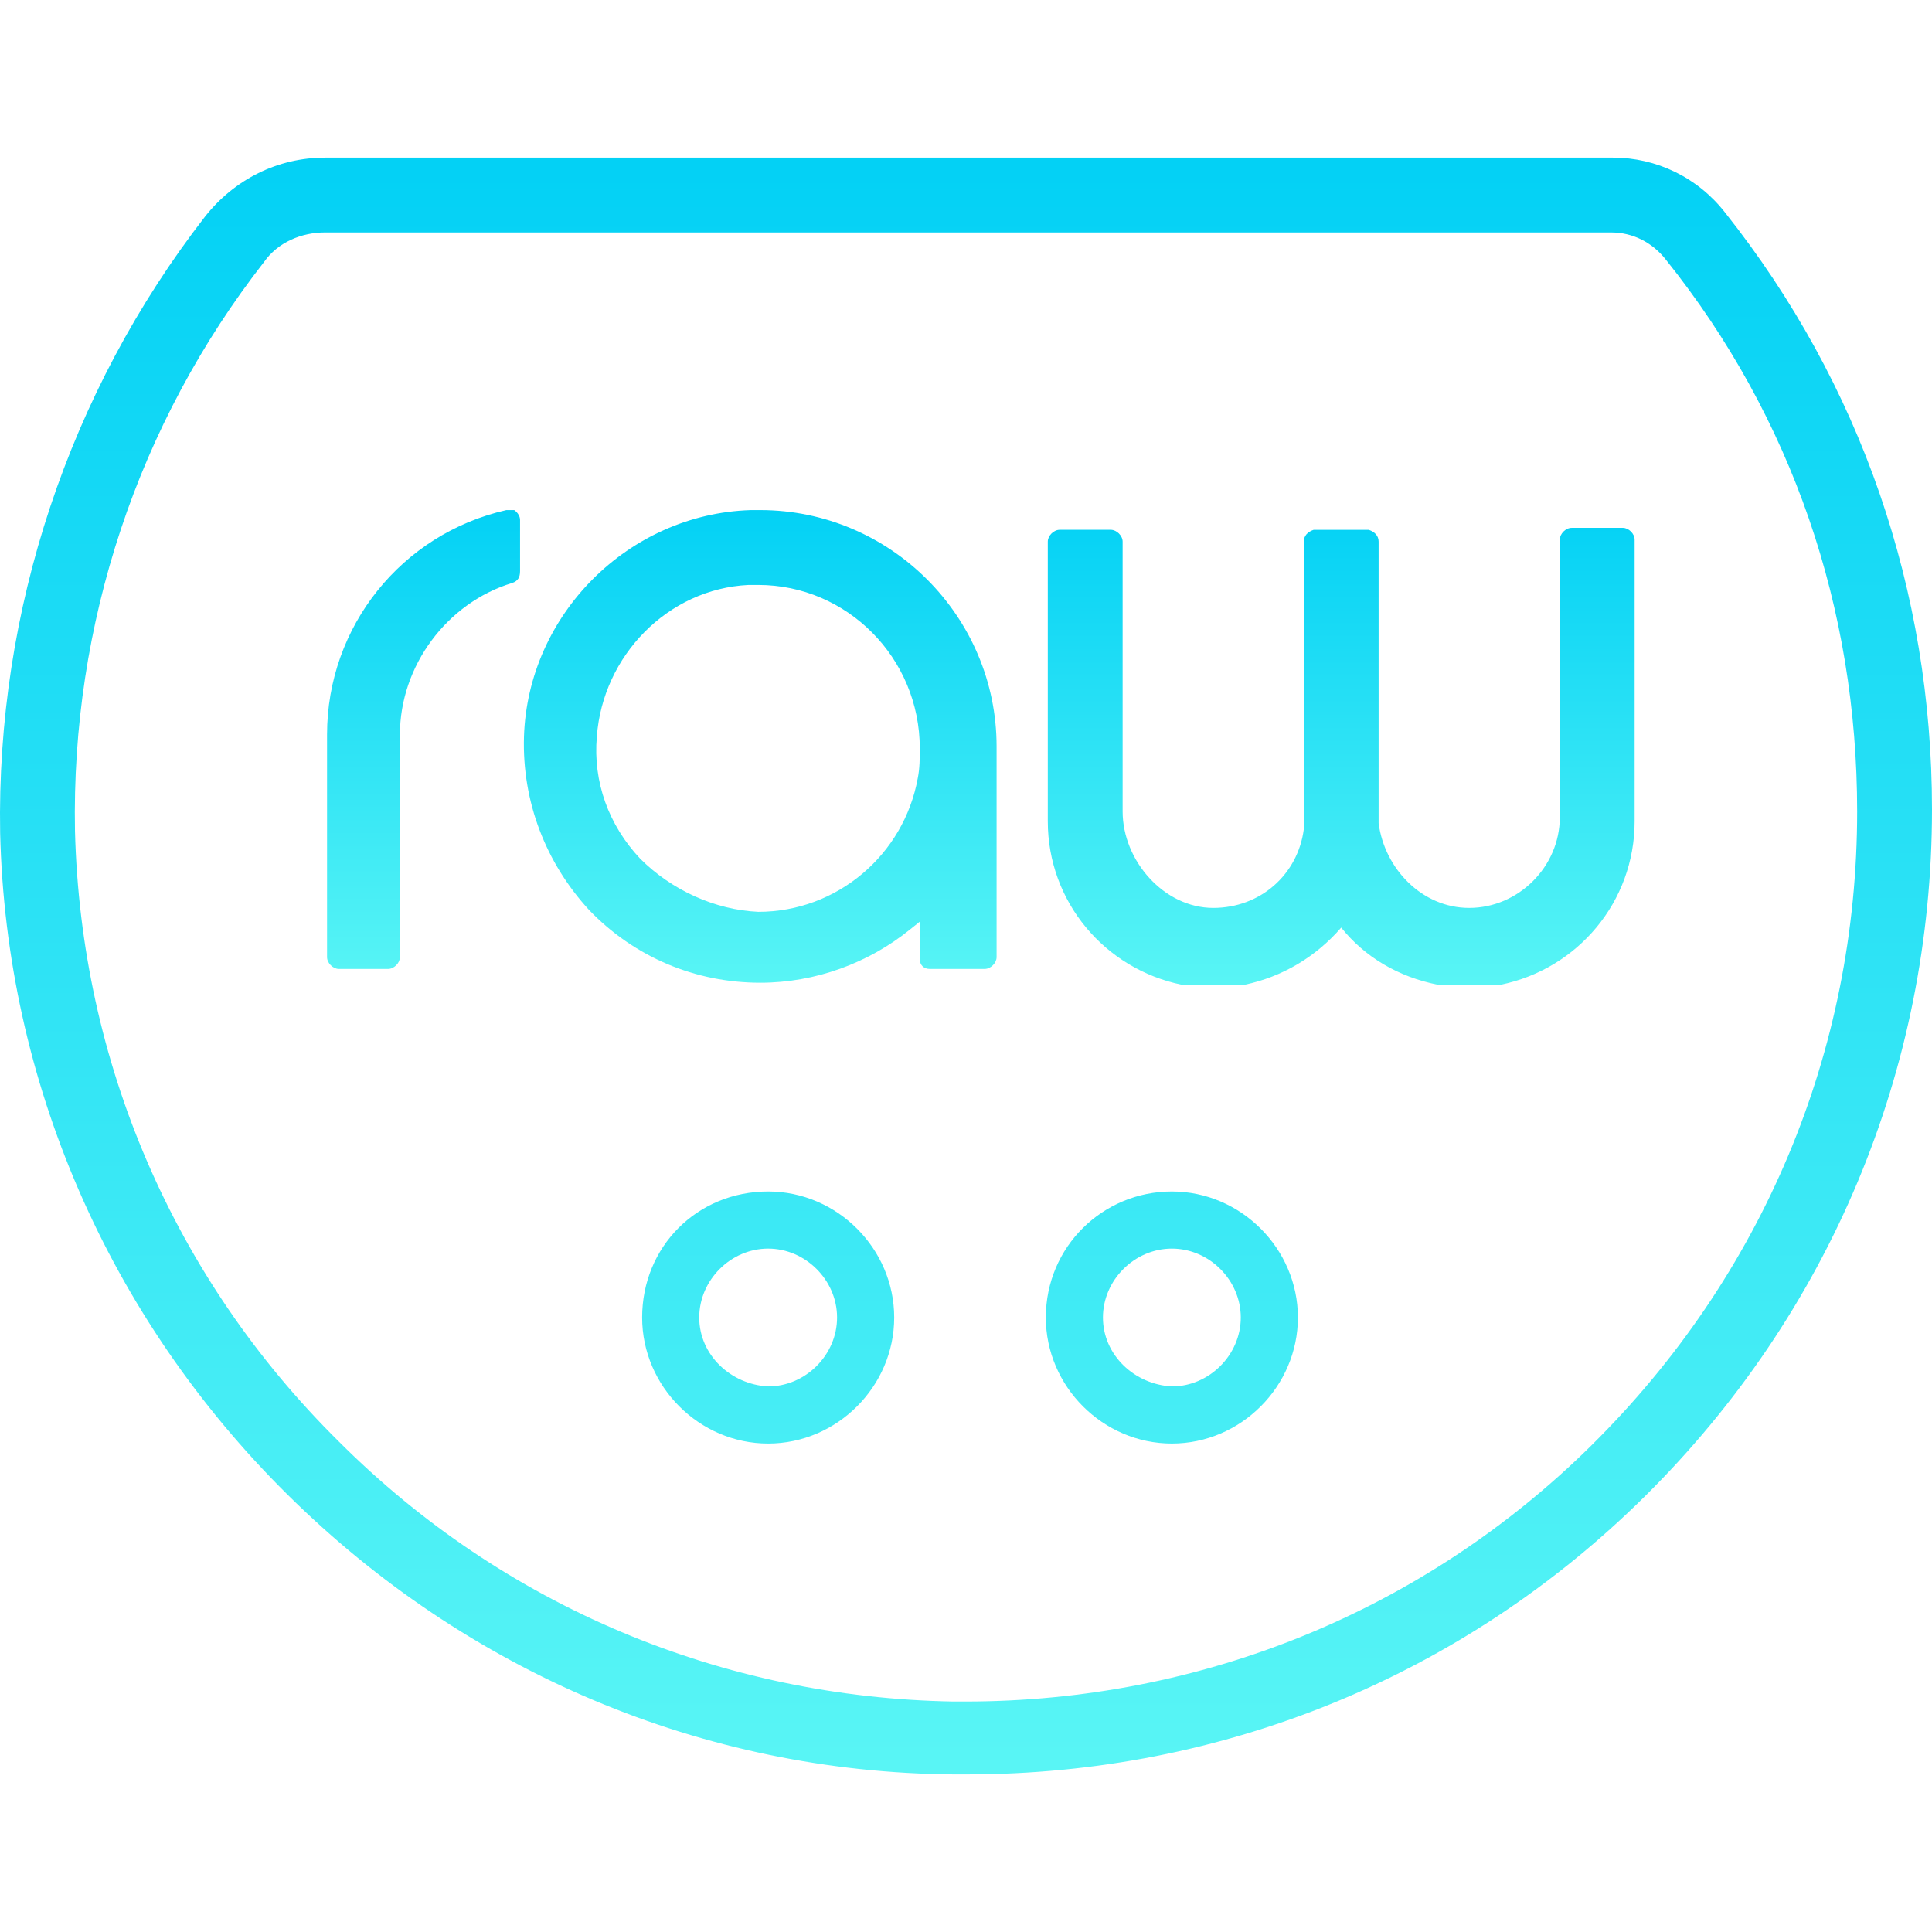 <?xml version="1.0" encoding="iso-8859-1"?>
<!-- Generator: Adobe Illustrator 27.7.0, SVG Export Plug-In . SVG Version: 6.00 Build 0)  -->
<svg version="1.1" id="Layer_1" xmlns="http://www.w3.org/2000/svg" xmlns:xlink="http://www.w3.org/1999/xlink" x="0px" y="0px"
	 viewBox="0 0 128 128" style="enable-background:new 0 0 128 128;" xml:space="preserve">
<g>
	<g>
		<defs>
			<path id="SVGID_1_" d="M104.124,34.971c-0.391,0-0.783,0.391-0.783,0.783V54.15c0,3.262-2.74,6.002-6.002,6.002
				c-3.131,0-5.61-2.609-6.002-5.61c0-0.13,0-18.657,0-18.657l0,0c0-0.391-0.261-0.652-0.652-0.783h-0.13h-3.392l0,0h-0.13
				c-0.391,0.13-0.652,0.391-0.652,0.783l0,0c0,0,0,18.918,0,19.048c-0.391,3.001-2.87,5.219-6.002,5.219
				c-3.262,0-6.002-3.131-6.002-6.393V35.884c0-0.391-0.391-0.783-0.783-0.783h-3.392c-0.391,0-0.783,0.391-0.783,0.783
				c0,0,0,17.744,0,18.527c0,5.349,3.784,9.785,8.872,10.829c0.391,0.13,2.348,0.261,4.175,0c2.479-0.522,4.697-1.827,6.393-3.784
				c1.566,1.957,3.784,3.262,6.393,3.784c0.391,0.13,2.348,0.261,4.175,0c5.088-1.044,8.872-5.48,8.872-10.829V35.753
				c0-0.391-0.391-0.783-0.783-0.783H104.124z M33.541,33.796c-6.915,1.566-11.873,7.698-11.873,14.873v14.743
				c0,0.391,0.391,0.783,0.783,0.783h3.262c0.391,0,0.783-0.391,0.783-0.783V49.061l0,0V48.67c0-4.566,3.131-8.741,7.437-10.046
				c0.391-0.13,0.522-0.391,0.522-0.783v-3.392c0-0.391-0.391-0.783-0.783-0.783C33.541,33.796,33.541,33.796,33.541,33.796
				 M42.412,56.889c-2.088-2.218-3.131-5.088-2.87-8.089c0.391-5.349,4.697-9.785,10.046-10.046c0.261,0,0.522,0,0.652,0
				c5.871,0,10.698,4.827,10.698,10.829c0,0.652,0,1.305-0.13,1.957c-0.913,5.088-5.349,8.872-10.568,8.872
				C47.37,60.282,44.5,58.977,42.412,56.889 M49.719,33.796C41.63,34.057,34.976,40.711,34.715,48.8
				c-0.13,4.305,1.435,8.35,4.305,11.481c3.001,3.131,7.045,4.827,11.351,4.827c3.653,0,7.176-1.305,9.916-3.523l0.652-0.522v2.479
				c0,0.391,0.261,0.652,0.652,0.652h3.653c0.391,0,0.783-0.391,0.783-0.783v-13.96c0-8.611-7.045-15.656-15.656-15.656
				C50.11,33.796,49.849,33.796,49.719,33.796"/>
		</defs>
		<clipPath id="SVGID_00000088107929852905735290000013512198187602924427_">
			<use xlink:href="#SVGID_1_"  style="overflow:visible;"/>
		</clipPath>
		
			<linearGradient id="SVGID_00000001660394584453255160000002721146042322302856_" gradientUnits="userSpaceOnUse" x1="-459.331" y1="-37.743" x2="-458.027" y2="-37.743" gradientTransform="matrix(0 -24.016 -24.016 0 -841.447 -10966.091)">
			<stop  offset="0" style="stop-color:#59F5F5"/>
			<stop  offset="1" style="stop-color:#03D1F5"/>
		</linearGradient>
		
			<rect x="21.668" y="33.796" style="clip-path:url(#SVGID_00000088107929852905735290000013512198187602924427_);fill:url(#SVGID_00000001660394584453255160000002721146042322302856_);" width="86.631" height="31.443"/>
	</g>
	<g>
		<defs>
			<path id="SVGID_00000008115371861432914290000001154921714458926990_" d="M46.326,87.289c0-2.479,2.087-4.566,4.566-4.566
				c2.479,0,4.566,2.088,4.566,4.566s-2.088,4.566-4.566,4.566C48.414,91.725,46.326,89.768,46.326,87.289 M42.543,87.289
				c0,4.566,3.784,8.35,8.35,8.35s8.35-3.784,8.35-8.35c0-4.566-3.784-8.35-8.35-8.35C46.196,78.939,42.543,82.592,42.543,87.289
				 M73.073,87.289c0-2.479,2.088-4.566,4.566-4.566c2.479,0,4.566,2.088,4.566,4.566s-2.088,4.566-4.566,4.566
				C75.16,91.725,73.073,89.768,73.073,87.289 M69.289,87.289c0,4.566,3.784,8.35,8.35,8.35s8.35-3.784,8.35-8.35
				c0-4.566-3.784-8.35-8.35-8.35S69.289,82.592,69.289,87.289 M63.157,112.73c-15.265-0.261-29.747-6.263-40.706-17.222
				C11.491,84.679,5.359,70.328,4.968,55.063C4.707,41.364,9.143,28.056,17.493,17.357c0.913-1.305,2.479-1.957,4.045-1.957h85.196
				c1.435,0,2.74,0.652,3.653,1.827c8.35,10.438,12.655,23.093,12.655,36.531c0,15.917-6.263,30.791-17.613,42.011
				c-11.09,10.959-25.833,16.961-41.489,16.961C63.679,112.73,63.418,112.73,63.157,112.73 M21.537,10.443
				c-3.131,0-6.002,1.435-7.959,3.914C4.576,25.968-0.251,40.45,0.01,55.193c0.391,16.439,7.176,32.095,19.048,43.838
				s27.529,18.396,44.098,18.527c0.261,0,0.652,0,0.913,0c16.961,0,32.878-6.523,44.881-18.396C121.216,87.028,128,70.85,128,53.628
				c0-14.482-4.697-28.181-13.699-39.532c-1.827-2.348-4.566-3.653-7.437-3.653L21.537,10.443z"/>
		</defs>
		<clipPath id="SVGID_00000044159560714922437360000014841153735615677337_">
			<use xlink:href="#SVGID_00000008115371861432914290000001154921714458926990_"  style="overflow:visible;"/>
		</clipPath>
		
			<linearGradient id="SVGID_00000144330865946473676190000011445494007289153415_" gradientUnits="userSpaceOnUse" x1="-453.214" y1="-31.714" x2="-451.911" y2="-31.714" gradientTransform="matrix(0 -82.149 -82.149 0 -2541.437 -37113.602)">
			<stop  offset="0" style="stop-color:#59F5F5"/>
			<stop  offset="1" style="stop-color:#03D1F5"/>
		</linearGradient>
		
			<rect x="-0.251" y="10.443" style="clip-path:url(#SVGID_00000044159560714922437360000014841153735615677337_);fill:url(#SVGID_00000144330865946473676190000011445494007289153415_);" width="128.251" height="107.115"/>
	</g>
</g>
</svg>

